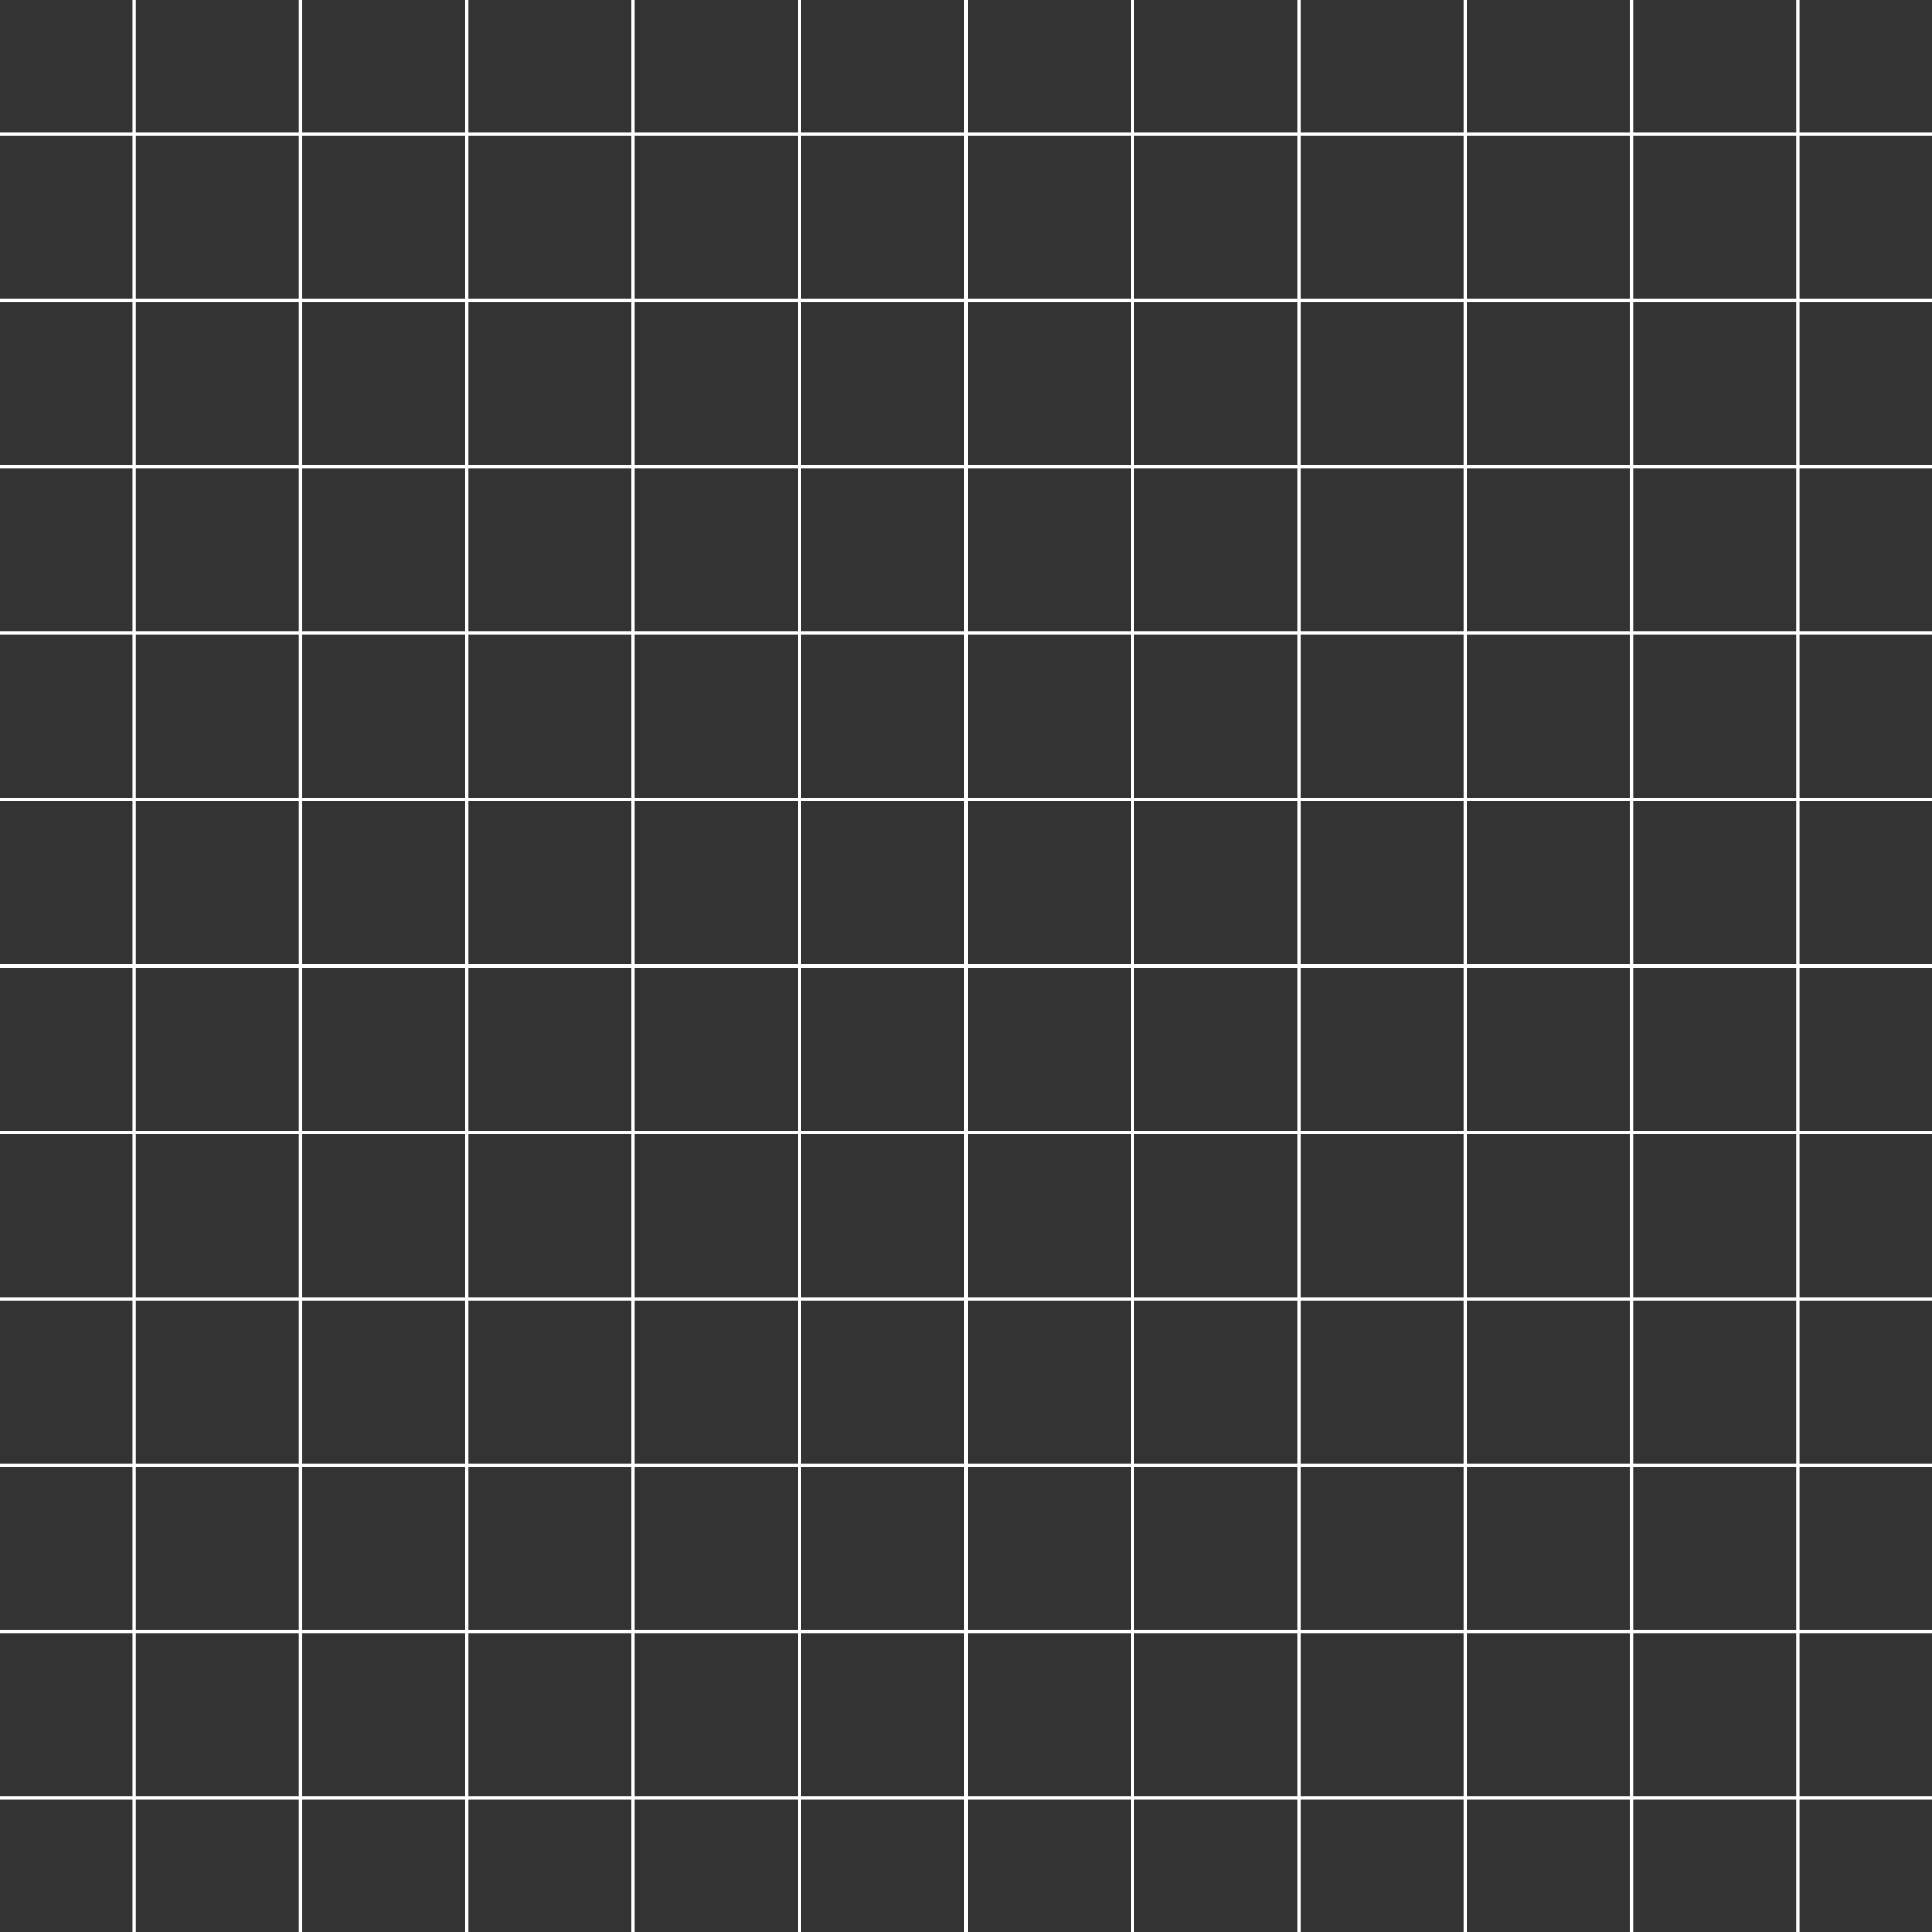 <?xml version="1.0" encoding="UTF-8" standalone="no"?>
<!-- Created with Inkscape (http://www.inkscape.org/) -->

<svg
   xmlns:svg="http://www.w3.org/2000/svg"
   xmlns="http://www.w3.org/2000/svg"
   xmlns:xlink="http://www.w3.org/1999/xlink"
   version="1.1"
   width="288"
   height="288"
   id="svg2">
  <rect width="100%" height="100%" fill="#333333" stroke="none"/>
  <defs
     id="defs6" />
  <g
     id="g2868">
    <path
       d="M 20,-5.516 20,293.516"
       id="path2818"
       style="fill:none;stroke:#ffffff;stroke-width:0.5px" />
    <use
       transform="translate(248,0)"
       id="use2826"
       x="0"
       y="0"
       width="288"
       height="288"
       xlink:href="#path2818" />
    <use
       transform="translate(24.8,0)"
       id="use2828"
       x="0"
       y="0"
       width="288"
       height="288"
       xlink:href="#path2818" />
    <use
       transform="translate(49.6,0)"
       id="use2830"
       x="0"
       y="0"
       width="288"
       height="288"
       xlink:href="#path2818" />
    <use
       transform="translate(124,0)"
       id="use2832"
       x="0"
       y="0"
       width="288"
       height="288"
       xlink:href="#path2818" />
    <use
       transform="translate(148.8,0)"
       id="use2834"
       x="0"
       y="0"
       width="288"
       height="288"
       xlink:href="#path2818" />
    <use
       transform="translate(173.6,0)"
       id="use2836"
       x="0"
       y="0"
       width="288"
       height="288"
       xlink:href="#path2818" />
    <use
       transform="translate(198.4,0)"
       id="use2838"
       x="0"
       y="0"
       width="288"
       height="288"
       xlink:href="#path2818" />
    <use
       transform="translate(223.2,0)"
       id="use2840"
       x="0"
       y="0"
       width="288"
       height="288"
       xlink:href="#path2818" />
    <use
       transform="translate(74.4,0)"
       id="use2842"
       x="0"
       y="0"
       width="288"
       height="288"
       xlink:href="#path2818" />
    <use
       transform="translate(99.2,0)"
       id="use2844"
       x="0"
       y="0"
       width="288"
       height="288"
       xlink:href="#path2818" />
  </g>
  <g
     id="g2883">
    <path
       d="m 293.516,268 -299.032,0"
       id="use2846"
       style="fill:none;stroke:#ffffff;stroke-width:0.5px" />
    <use
       transform="translate(0,-248)"
       id="use2850"
       x="0"
       y="0"
       width="288"
       height="288"
       xlink:href="#use2846" />
    <use
       transform="translate(0,-223.2)"
       id="use2852"
       x="0"
       y="0"
       width="288"
       height="288"
       xlink:href="#use2846" />
    <use
       transform="translate(0,-198.4)"
       id="use2854"
       x="0"
       y="0"
       width="288"
       height="288"
       xlink:href="#use2846" />
    <use
       transform="translate(0,-49.6)"
       id="use2856"
       x="0"
       y="0"
       width="288"
       height="288"
       xlink:href="#use2846" />
    <use
       transform="translate(0,-74.4)"
       id="use2858"
       x="0"
       y="0"
       width="288"
       height="288"
       xlink:href="#use2846" />
    <use
       transform="translate(0,-99.2)"
       id="use2860"
       x="0"
       y="0"
       width="288"
       height="288"
       xlink:href="#use2846" />
    <use
       transform="translate(0,-124)"
       id="use2862"
       x="0"
       y="0"
       width="288"
       height="288"
       xlink:href="#use2846" />
    <use
       transform="translate(0,-173.6)"
       id="use2864"
       x="0"
       y="0"
       width="288"
       height="288"
       xlink:href="#use2846" />
    <use
       transform="translate(0,-148.8)"
       id="use2866"
       x="0"
       y="0"
       width="288"
       height="288"
       xlink:href="#use2846" />
    <use
       transform="translate(0,-24.8)"
       id="use2881"
       x="0"
       y="0"
       width="288"
       height="288"
       xlink:href="#use2846" />
  </g>
</svg>

